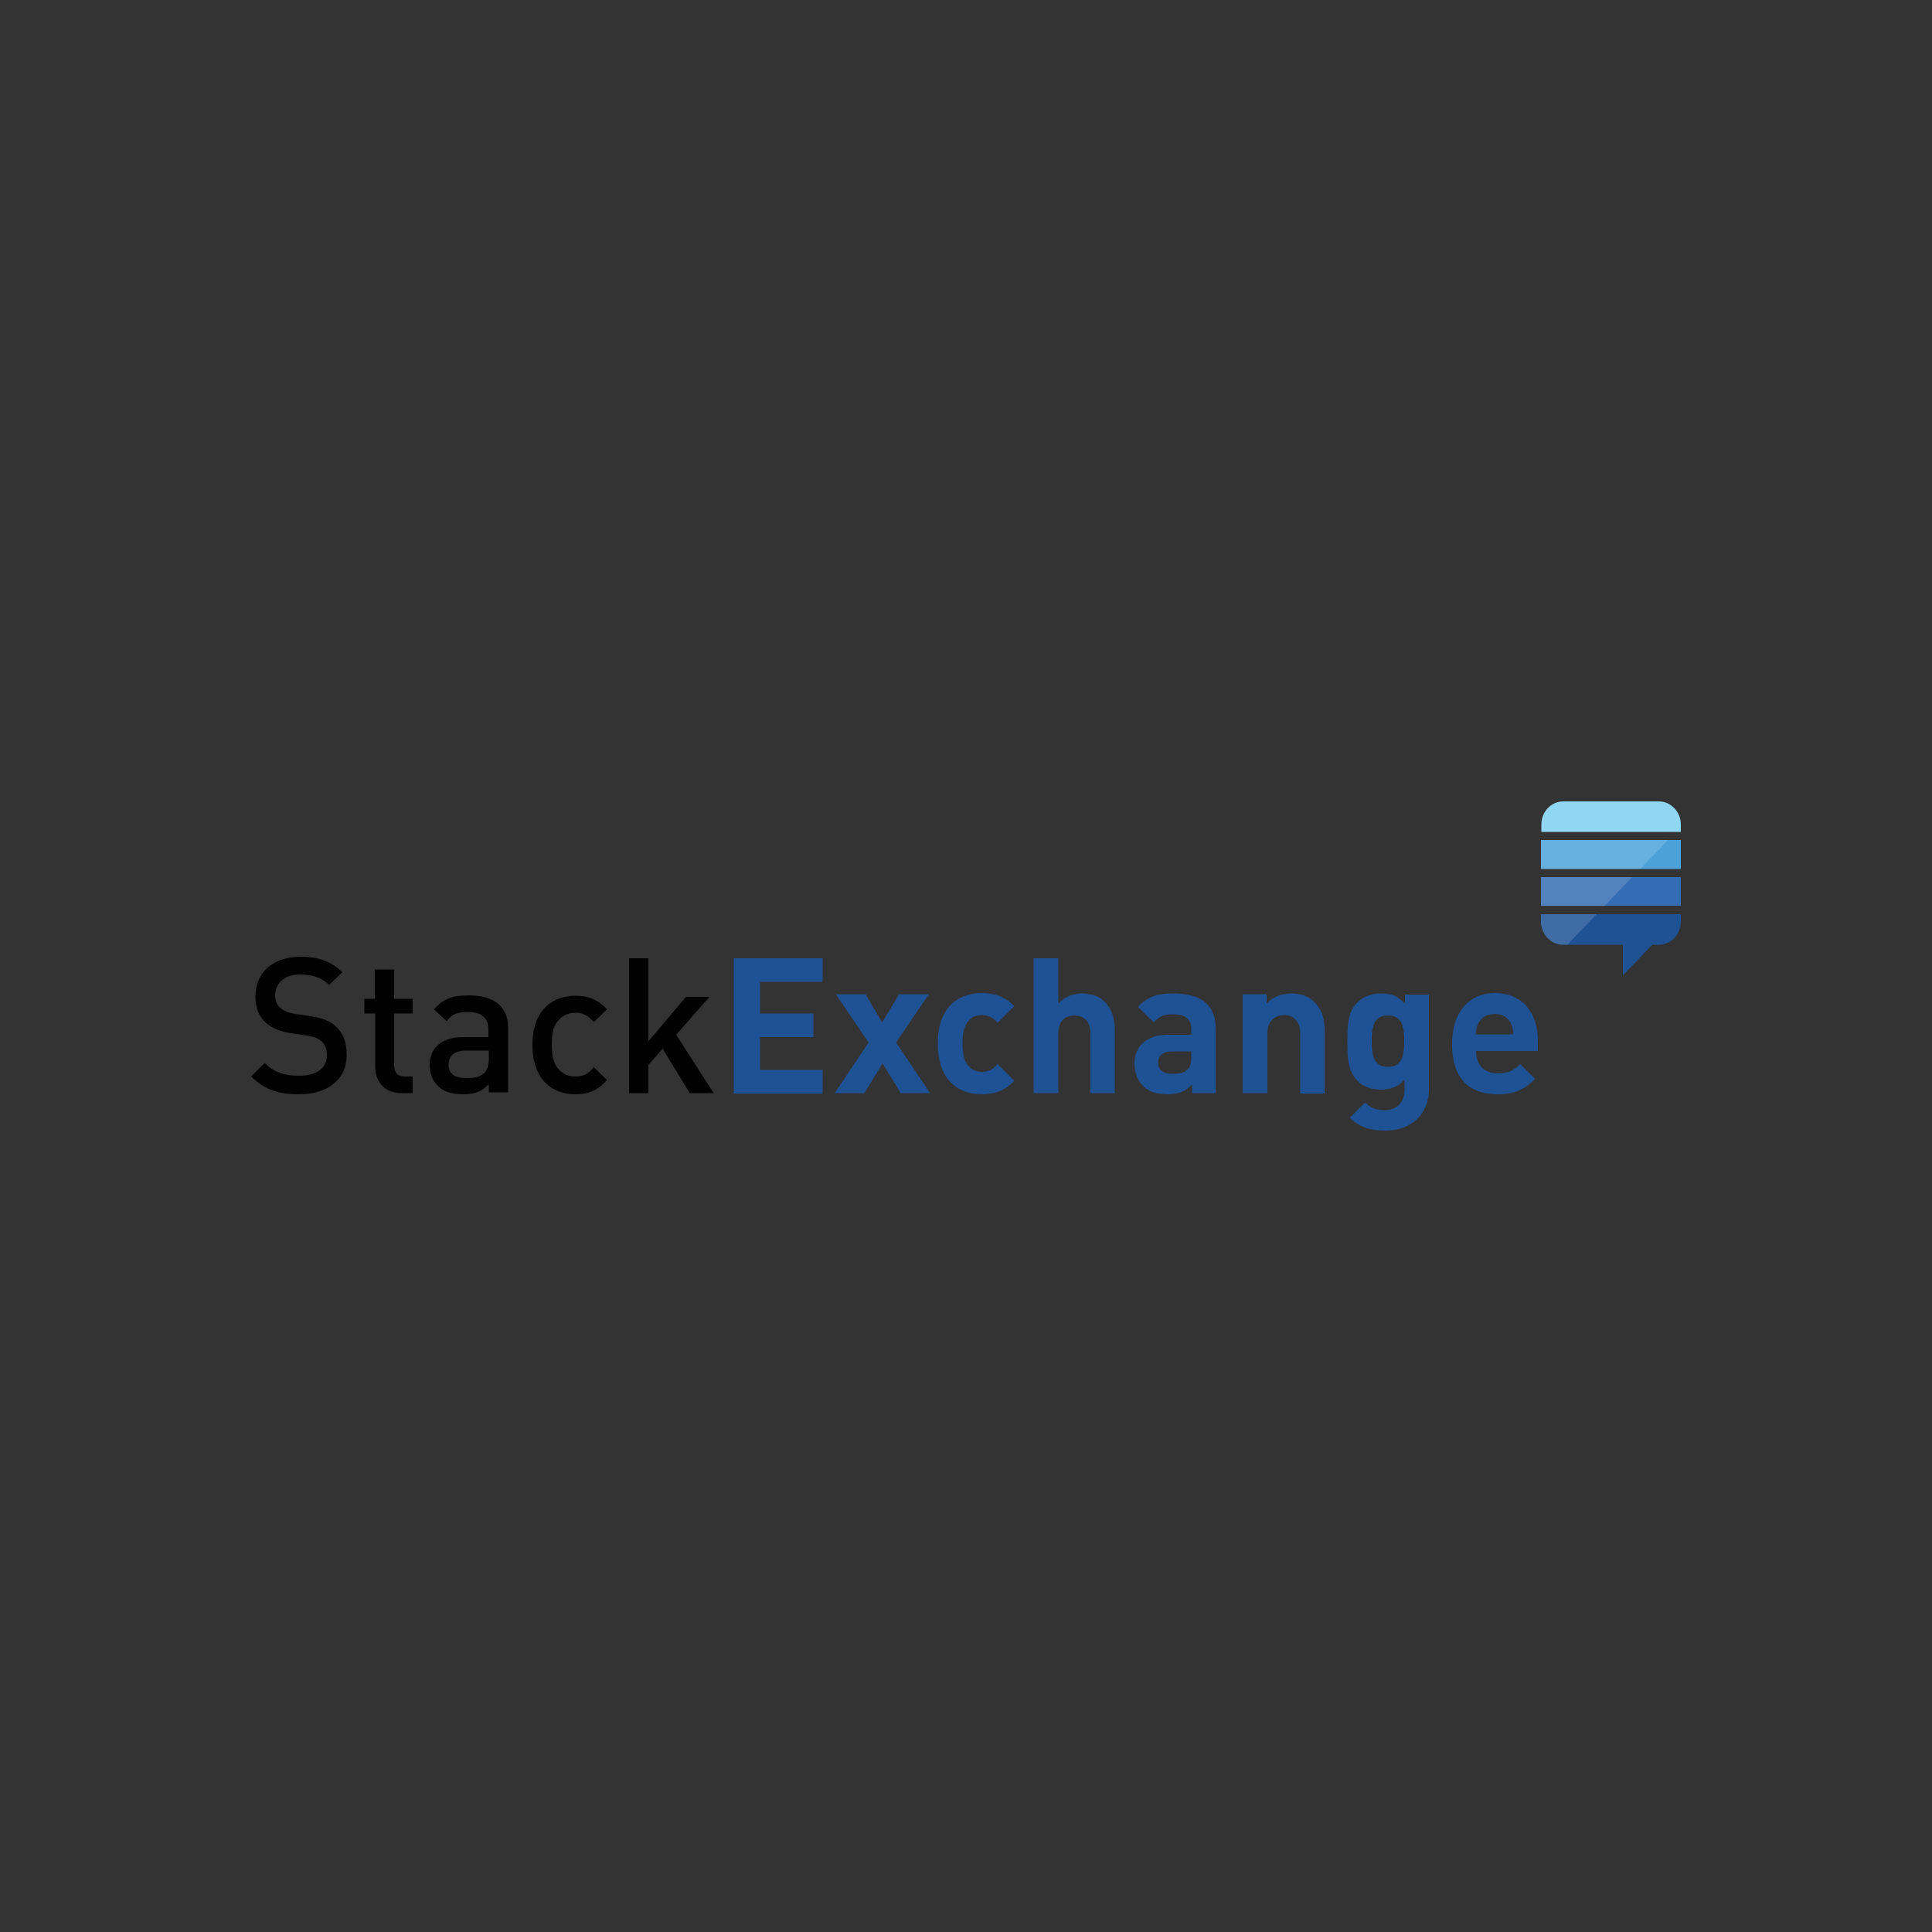 <?xml version="1.0" encoding="utf-8"?>
<!-- Generator: Adobe Illustrator 19.0.0, SVG Export Plug-In . SVG Version: 6.00 Build 0)  -->
<svg version="1.1" id="Layer_1" xmlns="http://www.w3.org/2000/svg" xmlns:xlink="http://www.w3.org/1999/xlink" x="0px" y="0px"
	 viewBox="0 0 500 500" style="enable-background:new 0 0 500 500;" xml:space="preserve">
<rect x="0" y="0" width="500" height="500" fill="#333333" stroke="none"/>
<style type="text/css">
	.st0{fill:#000100;}
	.st1{fill:#1F5195;}
	.st2{fill:#346DB4;}
	.st3{fill:#4BA1D8;}
	.st4{fill:#90D7F4;}
	.st5{fill:#1E5295;}
	.st6{opacity:0.15;fill:#FFFFFF;}
</style>
<g id="XMLID_1_">
	<g id="XMLID_2_">
		<path id="XMLID_3_" class="st0" d="M77.4,283.2c-5.3,0-9-1.2-12.4-4.6l3.5-3.5c2.6,2.6,5.3,3.3,8.9,3.3c4.6,0,7.2-2,7.2-5.3
			c0-1.5-0.4-2.8-1.4-3.6c-0.9-0.8-1.8-1.2-3.8-1.5l-4.1-0.6c-2.8-0.4-5.1-1.4-6.6-2.8c-1.7-1.6-2.6-3.8-2.6-6.7
			c0-6.1,4.4-10.3,11.7-10.3c4.6,0,7.9,1.2,10.8,4l-3.4,3.3c-2.2-2.1-4.7-2.7-7.6-2.7c-4.1,0-6.4,2.4-6.4,5.4c0,1.3,0.4,2.4,1.3,3.2
			c0.9,0.8,2.3,1.4,3.9,1.6l4,0.6c3.2,0.5,5.1,1.3,6.5,2.6c1.9,1.7,2.8,4.2,2.8,7.2C89.9,279.4,84.7,283.2,77.4,283.2z"/>
		<path id="XMLID_4_" class="st0" d="M103.9,282.9c-4.7,0-6.8-3.3-6.8-6.9v-13.7h-2.8v-3.8H97v-7.6h5v7.6h4.8v3.8H102v13.4
			c0,1.8,0.9,2.9,2.7,2.9h2.1v4.3H103.9z"/>
		<path id="XMLID_5_" class="st0" d="M126.5,282.9v-2.3c-1.8,1.8-3.5,2.6-6.6,2.6c-3.1,0-5.2-0.7-6.7-2.3c-1.3-1.3-2-3.2-2-5.3
			c0-4.2,2.9-7.2,8.6-7.2h6.6v-1.8c0-3.1-1.6-4.7-5.4-4.7c-2.7,0-4.1,0.6-5.4,2.4l-3.3-3.1c2.4-2.7,4.8-3.6,8.9-3.6
			c6.8,0,10.3,2.9,10.3,8.5v16.6H126.5z M126.4,271.9h-5.8c-2.9,0-4.5,1.3-4.5,3.6c0,2.3,1.4,3.5,4.6,3.5c1.9,0,3.3-0.1,4.7-1.4
			c0.7-0.7,1.1-1.9,1.1-3.7V271.9z"/>
		<path id="XMLID_6_" class="st0" d="M148.9,283.2c-5.6,0-11.1-3.4-11.1-12.8c0-9.3,5.5-12.7,11.1-12.7c3.4,0,5.8,1,8.2,3.5
			l-3.4,3.3c-1.6-1.7-2.8-2.4-4.8-2.4c-1.9,0-3.5,0.8-4.6,2.2c-1.1,1.4-1.5,3.1-1.5,6c0,2.9,0.4,4.7,1.5,6.1
			c1.1,1.4,2.7,2.2,4.6,2.2c2,0,3.2-0.6,4.8-2.4l3.4,3.3C154.7,282.2,152.3,283.2,148.9,283.2z"/>
		<path id="XMLID_7_" class="st0" d="M178.5,282.9l-7-11.5l-3.7,4.2v7.3h-5V248h5v21.5l9.7-11.5h6.1l-8.6,9.8l9.7,15.1H178.5z"/>
		<path id="XMLID_8_" class="st1" d="M189.9,282.9V248h23v6.1h-16.2v8.2h13.8v6.1h-13.8v8.5h16.2v6.1H189.9z"/>
		<path id="XMLID_9_" class="st1" d="M233.1,282.9l-4.7-7.7l-4.7,7.7h-7.7l8.8-13.1l-8.5-12.5h7.7l4.3,7.3l4.4-7.3h7.7l-8.5,12.5
			l8.8,13.1H233.1z"/>
		<path id="XMLID_10_" class="st1" d="M254.1,283.2c-5.1,0-11.4-2.7-11.4-13.1c0-10.4,6.3-13.1,11.4-13.1c3.5,0,6.2,1.1,8.4,3.4
			l-4.3,4.3c-1.3-1.4-2.5-2-4.1-2c-1.5,0-2.7,0.5-3.6,1.7c-1,1.2-1.4,2.9-1.4,5.6c0,2.7,0.4,4.5,1.4,5.7c0.9,1.1,2.1,1.7,3.6,1.7
			c1.7,0,2.8-0.6,4.1-2l4.3,4.3C260.3,282.1,257.6,283.2,254.1,283.2z"/>
		<path id="XMLID_11_" class="st1" d="M282.2,282.9v-15.6c0-3.4-2.2-4.5-4.2-4.5c-2,0-4.1,1.2-4.1,4.5v15.6h-6.4V248h6.4v11.7
			c1.7-1.8,3.9-2.6,6.1-2.6c5.6,0,8.5,3.9,8.5,9.3v16.5H282.2z"/>
		<path id="XMLID_12_" class="st1" d="M308.5,282.9v-2.2c-1.7,1.7-3.3,2.5-6.3,2.5c-2.9,0-5-0.7-6.5-2.3c-1.4-1.4-2.1-3.5-2.1-5.7
			c0-4.1,2.8-7.4,8.7-7.4h6v-1.3c0-2.8-1.4-4-4.8-4c-2.5,0-3.6,0.6-4.9,2.1l-4.1-4c2.5-2.7,5-3.5,9.2-3.5c7.2,0,10.9,3,10.9,9v16.8
			H308.5z M308.4,272.1h-5.1c-2.3,0-3.6,1.1-3.6,2.9c0,1.8,1.2,2.9,3.7,2.9c1.8,0,2.9-0.1,4-1.2c0.7-0.6,0.9-1.7,0.9-3.2V272.1z"/>
		<path id="XMLID_13_" class="st1" d="M336.5,282.9v-15.5c0-3.5-2.2-4.7-4.2-4.7c-2,0-4.3,1.2-4.3,4.7v15.5h-6.4v-25.6h6.2v2.4
			c1.7-1.8,4-2.6,6.4-2.6c2.6,0,4.6,0.8,6,2.3c2.1,2.1,2.6,4.5,2.6,7.3v16.3H336.5z"/>
		<path id="XMLID_14_" class="st1" d="M358.6,292.6c-3.9,0-6.6-0.8-9.3-3.3l4-4c1.4,1.4,2.8,2,5,2c3.8,0,5.2-2.7,5.2-5.3v-2.6
			c-1.7,1.9-3.6,2.6-6.1,2.6c-2.5,0-4.7-0.8-6.1-2.3c-2.4-2.4-2.6-5.7-2.6-10.2c0-4.5,0.2-7.7,2.6-10.1c1.4-1.4,3.6-2.3,6.1-2.3
			c2.7,0,4.5,0.7,6.2,2.7v-2.4h6.2V282C369.8,288.1,365.4,292.6,358.6,292.6z M359.2,262.8c-3.8,0-4.2,3.2-4.2,6.6
			c0,3.4,0.4,6.7,4.2,6.7c3.8,0,4.2-3.3,4.2-6.7C363.4,266,363,262.8,359.2,262.8z"/>
		<path id="XMLID_15_" class="st1" d="M382,272.1c0,3.3,2,5.7,5.6,5.7c2.8,0,4.2-0.8,5.8-2.4l3.9,3.8c-2.6,2.6-5.1,4-9.7,4
			c-6,0-11.8-2.7-11.8-13.1c0-8.3,4.5-13.1,11.1-13.1c7.1,0,11.1,5.2,11.1,12.2v2.8H382z M391.1,265c-0.7-1.5-2.1-2.6-4.3-2.6
			c-2.2,0-3.6,1.1-4.3,2.6c-0.4,0.9-0.5,1.6-0.6,2.7h9.7C391.6,266.6,391.5,265.9,391.1,265z"/>
	</g>
	<rect id="XMLID_17_" x="398.8" y="227" class="st2" width="36.2" height="7.4"/>
	<rect id="XMLID_35_" x="398.8" y="217.4" class="st3" width="36.2" height="7.5"/>
	<path id="XMLID_38_" class="st4" d="M429.3,207.4h-24.7c-3.2,0-5.7,2.7-5.7,6v1.9H435v-1.9C435,210.1,432.4,207.4,429.3,207.4z"/>
	<path id="XMLID_44_" class="st5" d="M398.8,236.6v1.9c0,3.3,2.6,6,5.7,6H420v7.9l7.6-7.9h1.7c3.2,0,5.7-2.7,5.7-6v-1.9H398.8z"/>
	<path id="XMLID_45_" class="st6" d="M398.8,236.6v1.9c0,3.3,2.6,6,5.7,6h1.1l7.6-7.9H398.8z"/>
	<polygon id="XMLID_46_" class="st6" points="431.7,217.4 398.8,217.4 398.8,224.9 424.5,224.9 	"/>
	<polygon id="XMLID_48_" class="st6" points="422.4,227 398.8,227 398.8,234.5 415.2,234.5 	"/>
</g>
</svg>
